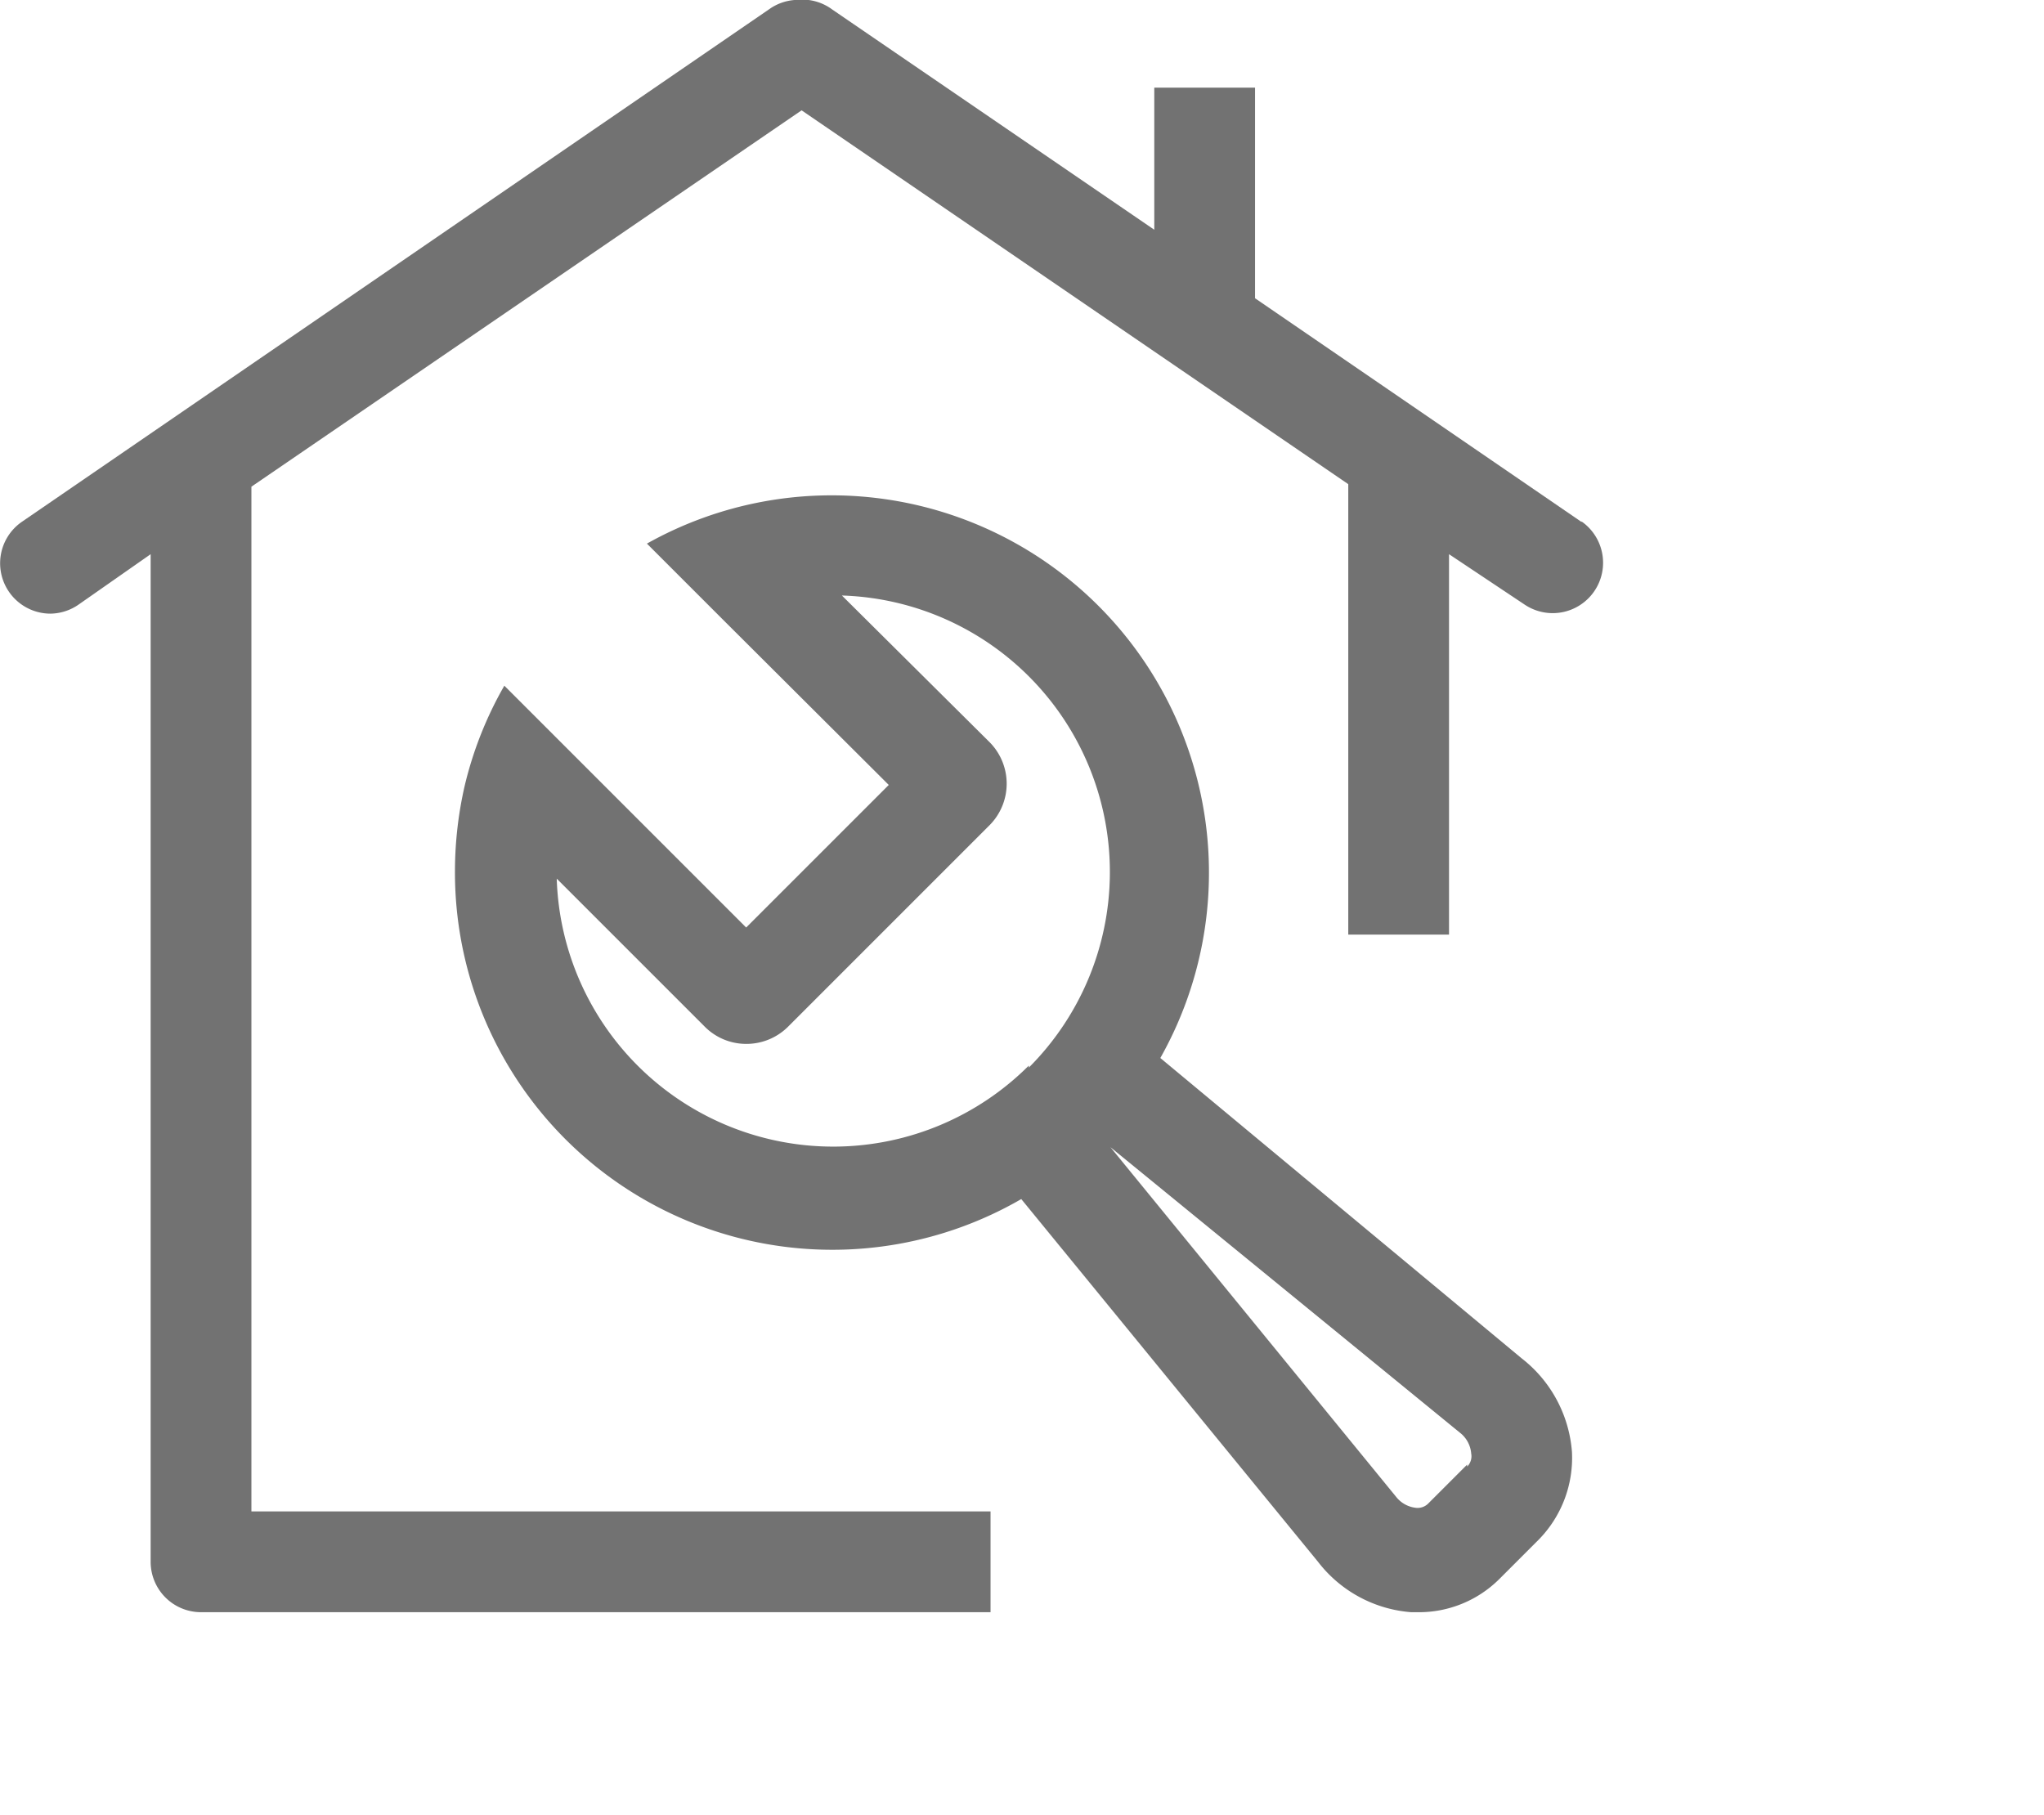 <?xml version="1.0" standalone="no"?><!DOCTYPE svg PUBLIC "-//W3C//DTD SVG 1.1//EN" "http://www.w3.org/Graphics/SVG/1.1/DTD/svg11.dtd"><svg t="1603267996001" class="icon" viewBox="0 0 1153 1024" version="1.1" xmlns="http://www.w3.org/2000/svg" p-id="2344" width="54.047" height="48" xmlns:xlink="http://www.w3.org/1999/xlink"><defs><style type="text/css"></style></defs><path d="M654.53 596.836a212.871 212.871 0 0 0-289.608-290.176l42.347 42.347 94.073 93.789-80.431 80.431-94.073-94.073-42.347-42.347a211.735 211.735 0 0 0-22.452 56.842 216.282 216.282 0 0 0-5.4 47.178 212.871 212.871 0 0 0 319.449 185.588l167.398 204.629a73.326 73.326 0 0 0 52.578 28.421h3.695a64.231 64.231 0 0 0 46.042-18.758l22.168-22.168a65.936 65.936 0 0 0 18.758-49.452 73.894 73.894 0 0 0-28.421-52.863z m-74.178 4.263a156.03 156.03 0 0 1-266.303-105.441l83.273 83.273a32.968 32.968 0 0 0 23.589 9.947 33.252 33.252 0 0 0 23.589-9.663l113.683-113.683a33.252 33.252 0 0 0 0-46.894l-83.273-82.704a156.03 156.03 0 0 1 105.441 266.303z m247.261 225.092l-22.168 22.168a8.526 8.526 0 0 1-6.253 2.274 16.484 16.484 0 0 1-11.653-6.253l-161.146-197.24 197.24 161.146a16.484 16.484 0 0 1 6.253 11.653 8.242 8.242 0 0 1-2.274 7.389z" fill="#727272" p-id="2345"></path><path d="M892.128 294.439l-184.167-126.188V49.452h-56.842v80.147L469.511 5.4a28.421 28.421 0 0 0-13.358-5.4h-7.958a28.421 28.421 0 0 0-13.358 4.547L12.221 294.439A28.421 28.421 0 0 0 28.421 346.165a28.421 28.421 0 0 0 15.916-5.116l40.642-28.421v568.415a28.421 28.421 0 0 0 28.421 28.421h445.353v-56.842H141.82V274.545l310.355-212.303 308.365 210.882v254.082h56.842v-214.577l42.631 28.421a28.421 28.421 0 0 0 15.916 4.832 28.421 28.421 0 0 0 16.2-51.726z" fill="#727272" p-id="2346"></path></svg>